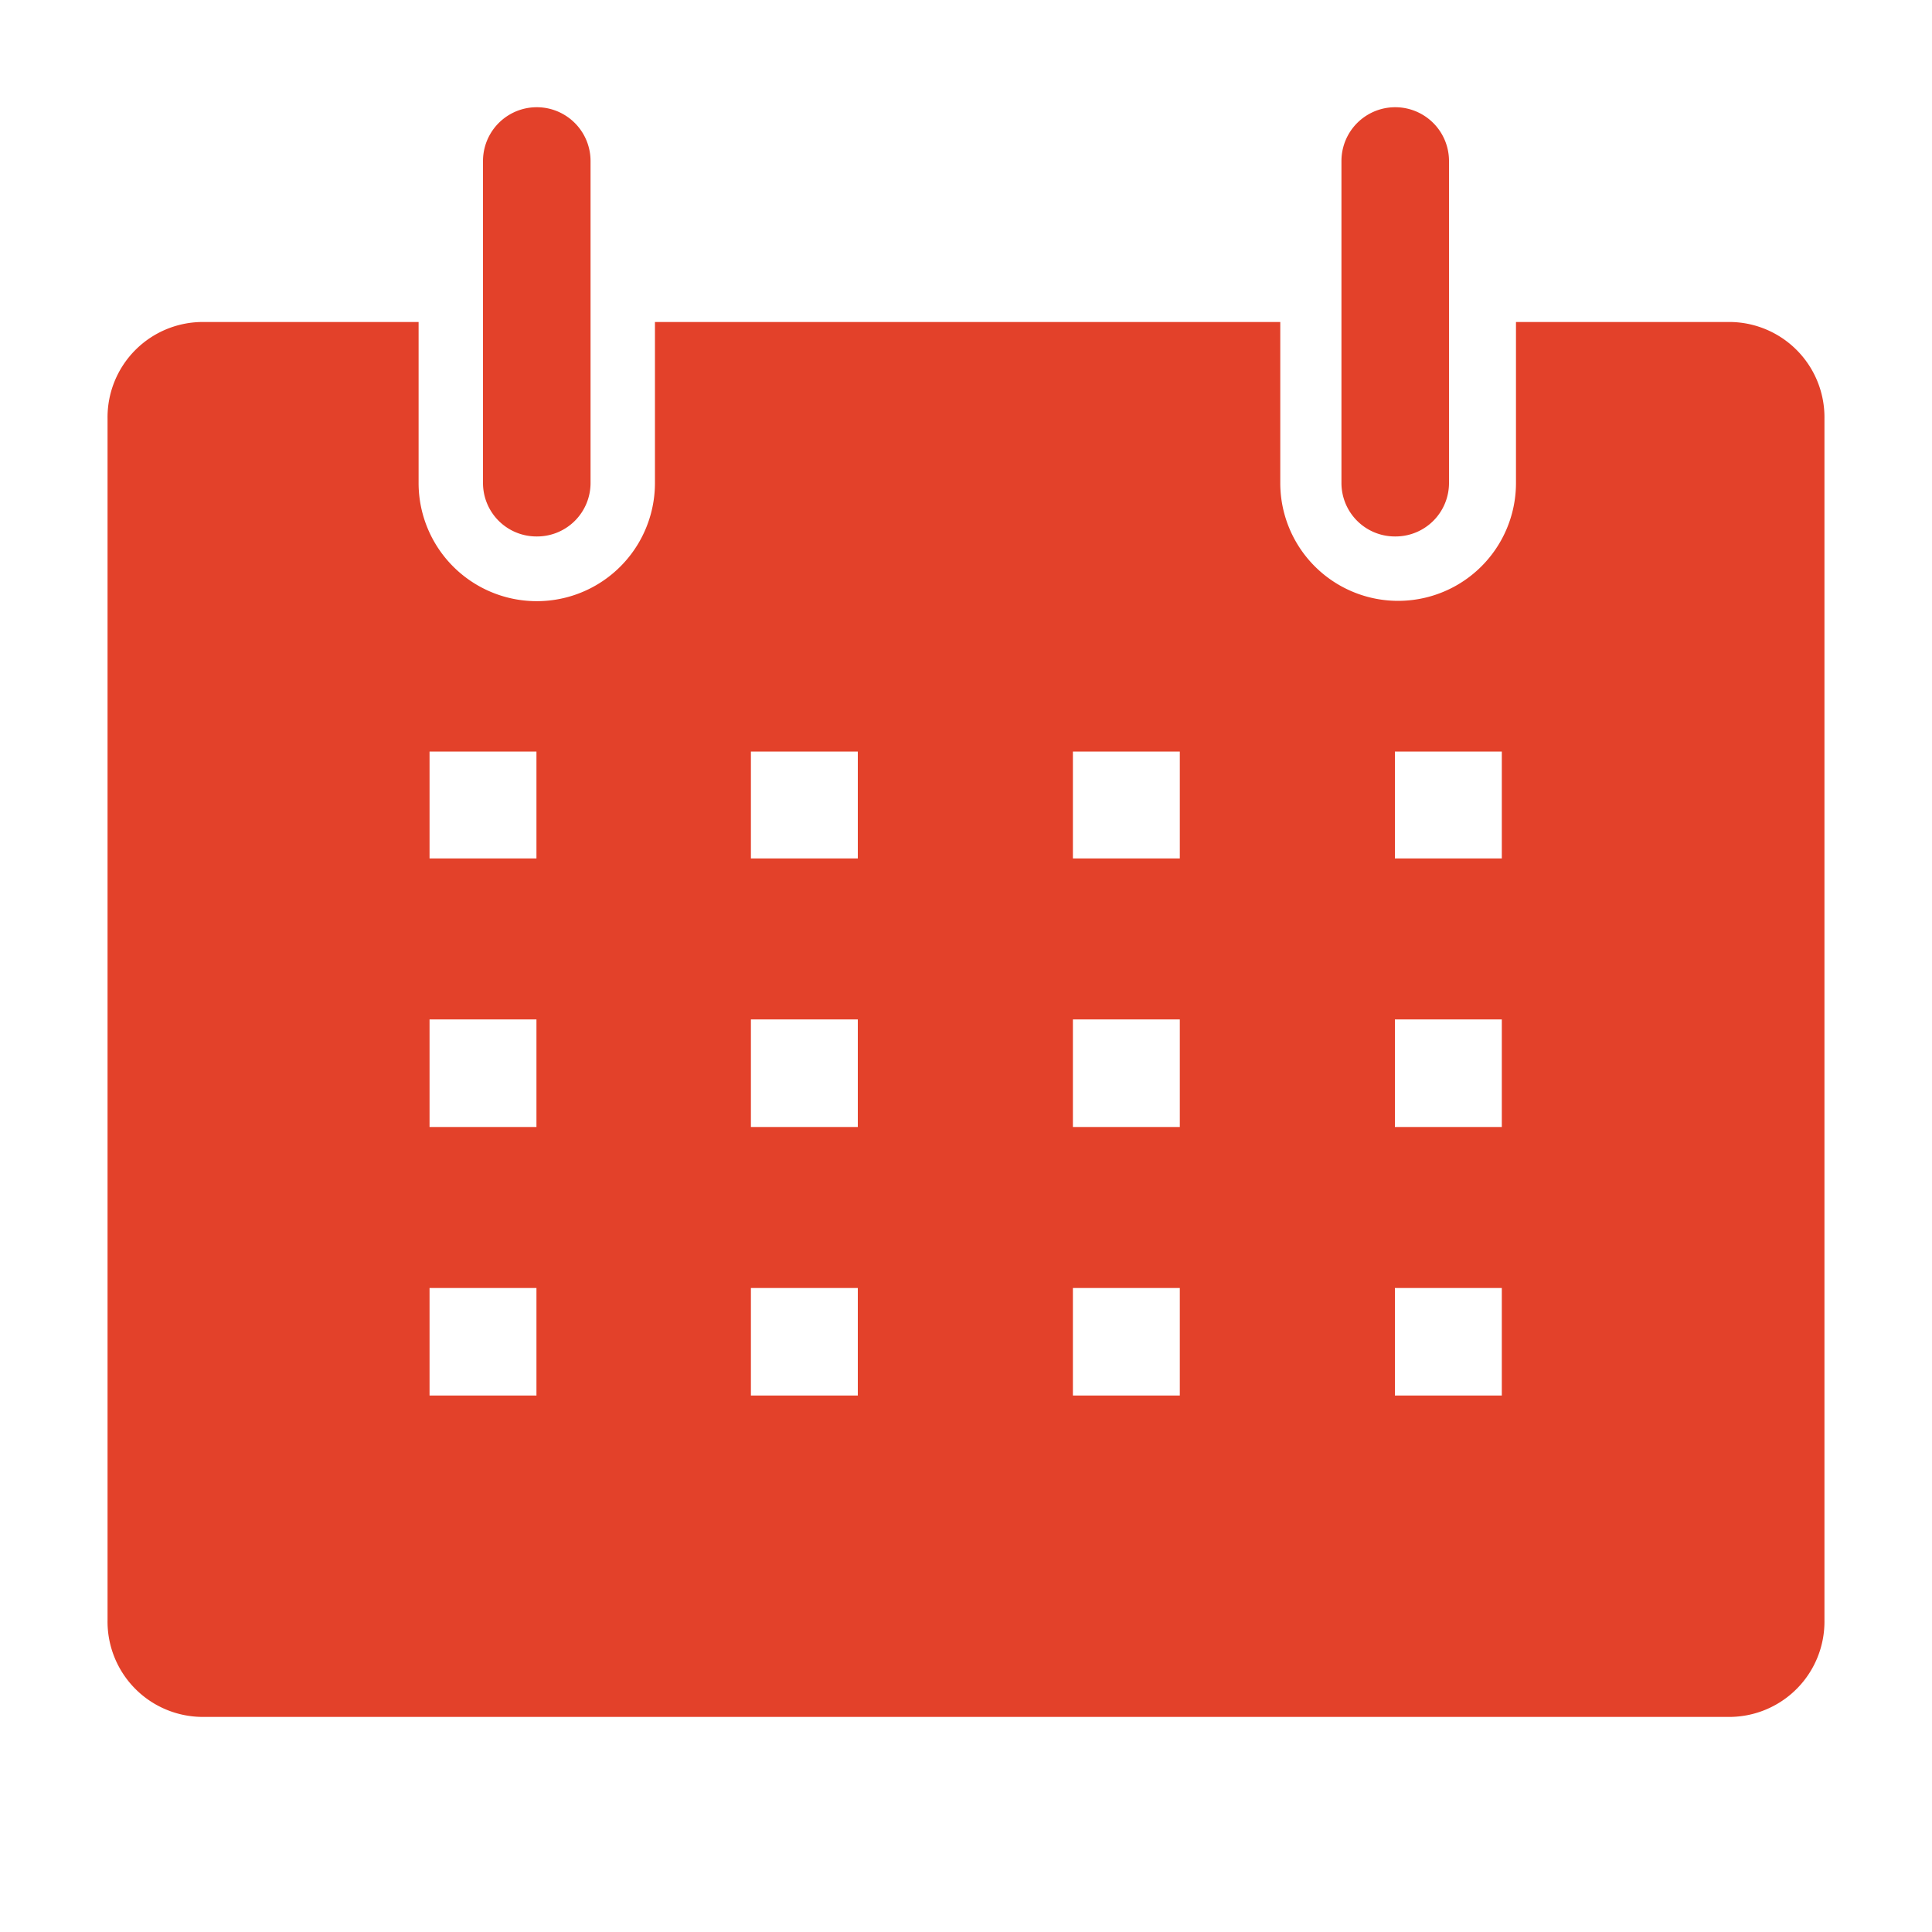 <svg xmlns="http://www.w3.org/2000/svg" width="30" height="30" fill="none">
  <g fill="#E3412A" clip-path="url(#a)">
    <path d="M26.88 5h-3.34v2.5a1.83 1.83 0 1 1-3.66 0V5h-9.71v2.5a1.83 1.83 0 0 1-3.67 0V5H3.17a1.48 1.48 0 0 0-1.5 1.5v18.66a1.48 1.48 0 0 0 1.46 1.5h23.75a1.48 1.48 0 0 0 1.45-1.5V6.5A1.48 1.48 0 0 0 26.88 5ZM8.32 21.67H6.67V20h1.66v1.67Zm0-4.17H6.67v-1.67h1.66v1.67Zm0-4.17H6.67v-1.66h1.66v1.66Zm5 8.34h-1.66V20h1.66v1.67Zm0-4.17h-1.66v-1.67h1.66v1.67Zm0-4.17h-1.66v-1.66h1.66v1.66Zm5 8.34h-1.66V20h1.66v1.67Zm0-4.17h-1.66v-1.67h1.66v1.67Zm0-4.17h-1.66v-1.66h1.66v1.66Zm5 8.34h-1.66V20h1.66v1.67Zm0-4.17h-1.66v-1.67h1.66v1.67Zm0-4.17h-1.66v-1.66h1.66v1.66Z"/>
    <path d="M8.33 8.33a.83.83 0 0 0 .84-.83v-5a.83.83 0 0 0-1.67 0v5a.83.83 0 0 0 .83.83ZM21.67 8.33a.83.83 0 0 0 .83-.83v-5a.83.83 0 1 0-1.67 0v5a.83.83 0 0 0 .84.83Z"/>
  </g>
  <defs>
    <clipPath id="a">
      <path fill="#fff" d="M0 0h30v30H0z"/>
    </clipPath>
  </defs>
</svg>
